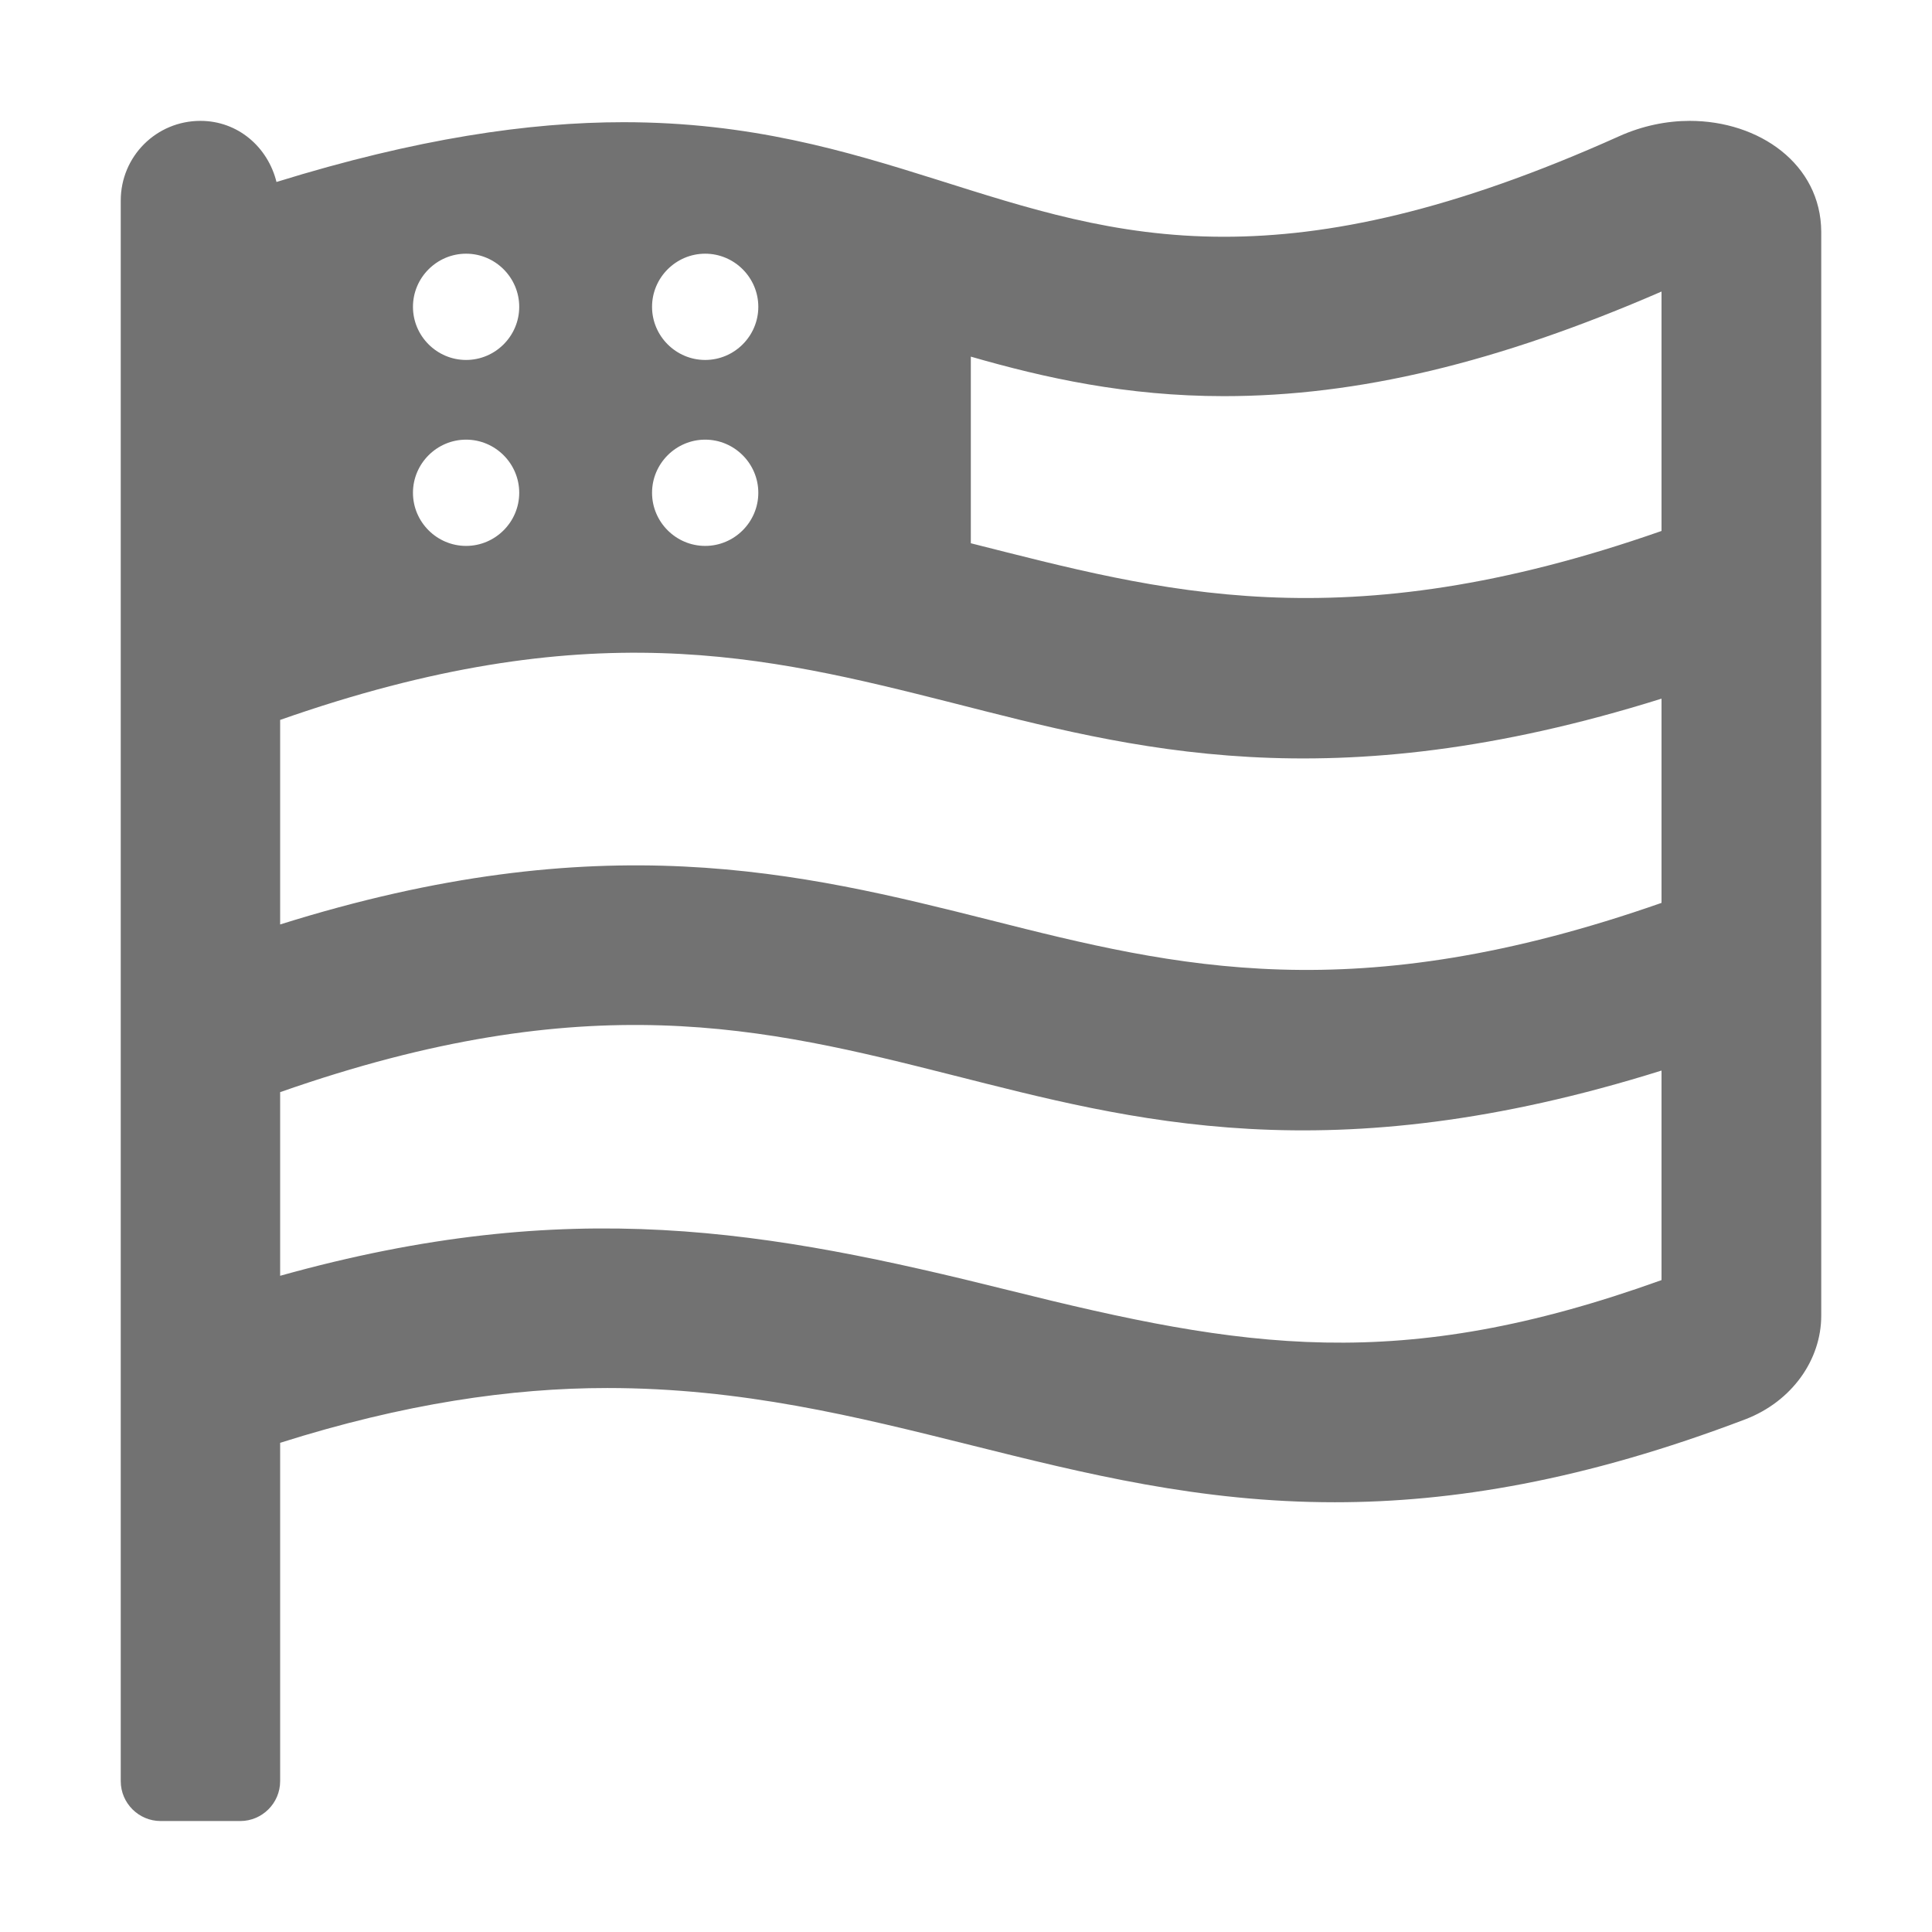 ﻿<?xml version='1.0' encoding='UTF-8'?>
<svg viewBox="-2 -2.002 32 32" xmlns="http://www.w3.org/2000/svg">
  <g transform="matrix(0.055, 0, 0, 0.055, 0, 0)">
    <path d="M472.5, 0C465.5, 0 458.2, 1.5 451.3, 4.6C400.8, 27.3 363.5, 34.9 332.2, 34.9C266.1, 34.9 227.7, 0.4 151.4, 0.4C123, 0.4 89.2, 5.3 46.9, 18.4C44.3, 7.9 35.3, 0 24, 0C10.7, 0 0, 10.7 0, 24L0, 500C0, 506.6 5.4, 512 12, 512L36, 512C42.6, 512 48, 506.6 48, 500L48, 398.1C85.3, 386.3 117.6, 381.6 146.5, 381.6C227.7, 381.6 284.3, 416 365.6, 416C400.9, 416 440.7, 409.5 489.3, 391C503.3, 385.6 512.1, 373.1 512.1, 359.8L512.1, 33.4C512, 13 493.4, 0 472.5, 0zM176, 40C184.8, 40 192, 47.2 192, 56C192, 64.8 184.8, 72 176, 72C167.2, 72 160, 64.8 160, 56C160, 47.2 167.2, 40 176, 40zM176, 96C184.8, 96 192, 103.2 192, 112C192, 120.8 184.8, 128 176, 128C167.2, 128 160, 120.8 160, 112C160, 103.2 167.2, 96 176, 96zM104, 40C112.8, 40 120, 47.2 120, 56C120, 64.8 112.8, 72 104, 72C95.2, 72 88, 64.8 88, 56C88, 47.2 95.2, 40 104, 40zM104, 96C112.8, 96 120, 103.2 120, 112C120, 120.8 112.8, 128 104, 128C95.2, 128 88, 120.8 88, 112C88, 103.2 95.2, 96 104, 96zM464, 349.1C385, 377.5 338.2, 369.8 267.6, 352.2C194.6, 334 135.4, 323.4 48, 347.8L48, 292.5C140.6, 260 194, 273.1 250.2, 287.3C304.4, 301 363.8, 317.4 464, 286L464, 349.1zM464, 235.5C371.5, 267.9 318, 254.9 261.9, 240.7C204.4, 226.2 144.5, 211.7 48, 242L48, 180.4C140.6, 147.9 194, 161 250.2, 175.2C304.4, 189 363.8, 205.4 464, 174L464, 235.5zM464, 123.5C367.5, 157.3 313.1, 141.6 256, 127.2L256, 71C278.2, 77.4 302.9, 82.9 332.2, 82.9C372.5, 82.9 414.5, 72.9 464, 51.4L464, 123.5z" fill="#727272" fill-opacity="1" class="Black" />
  </g>
</svg>